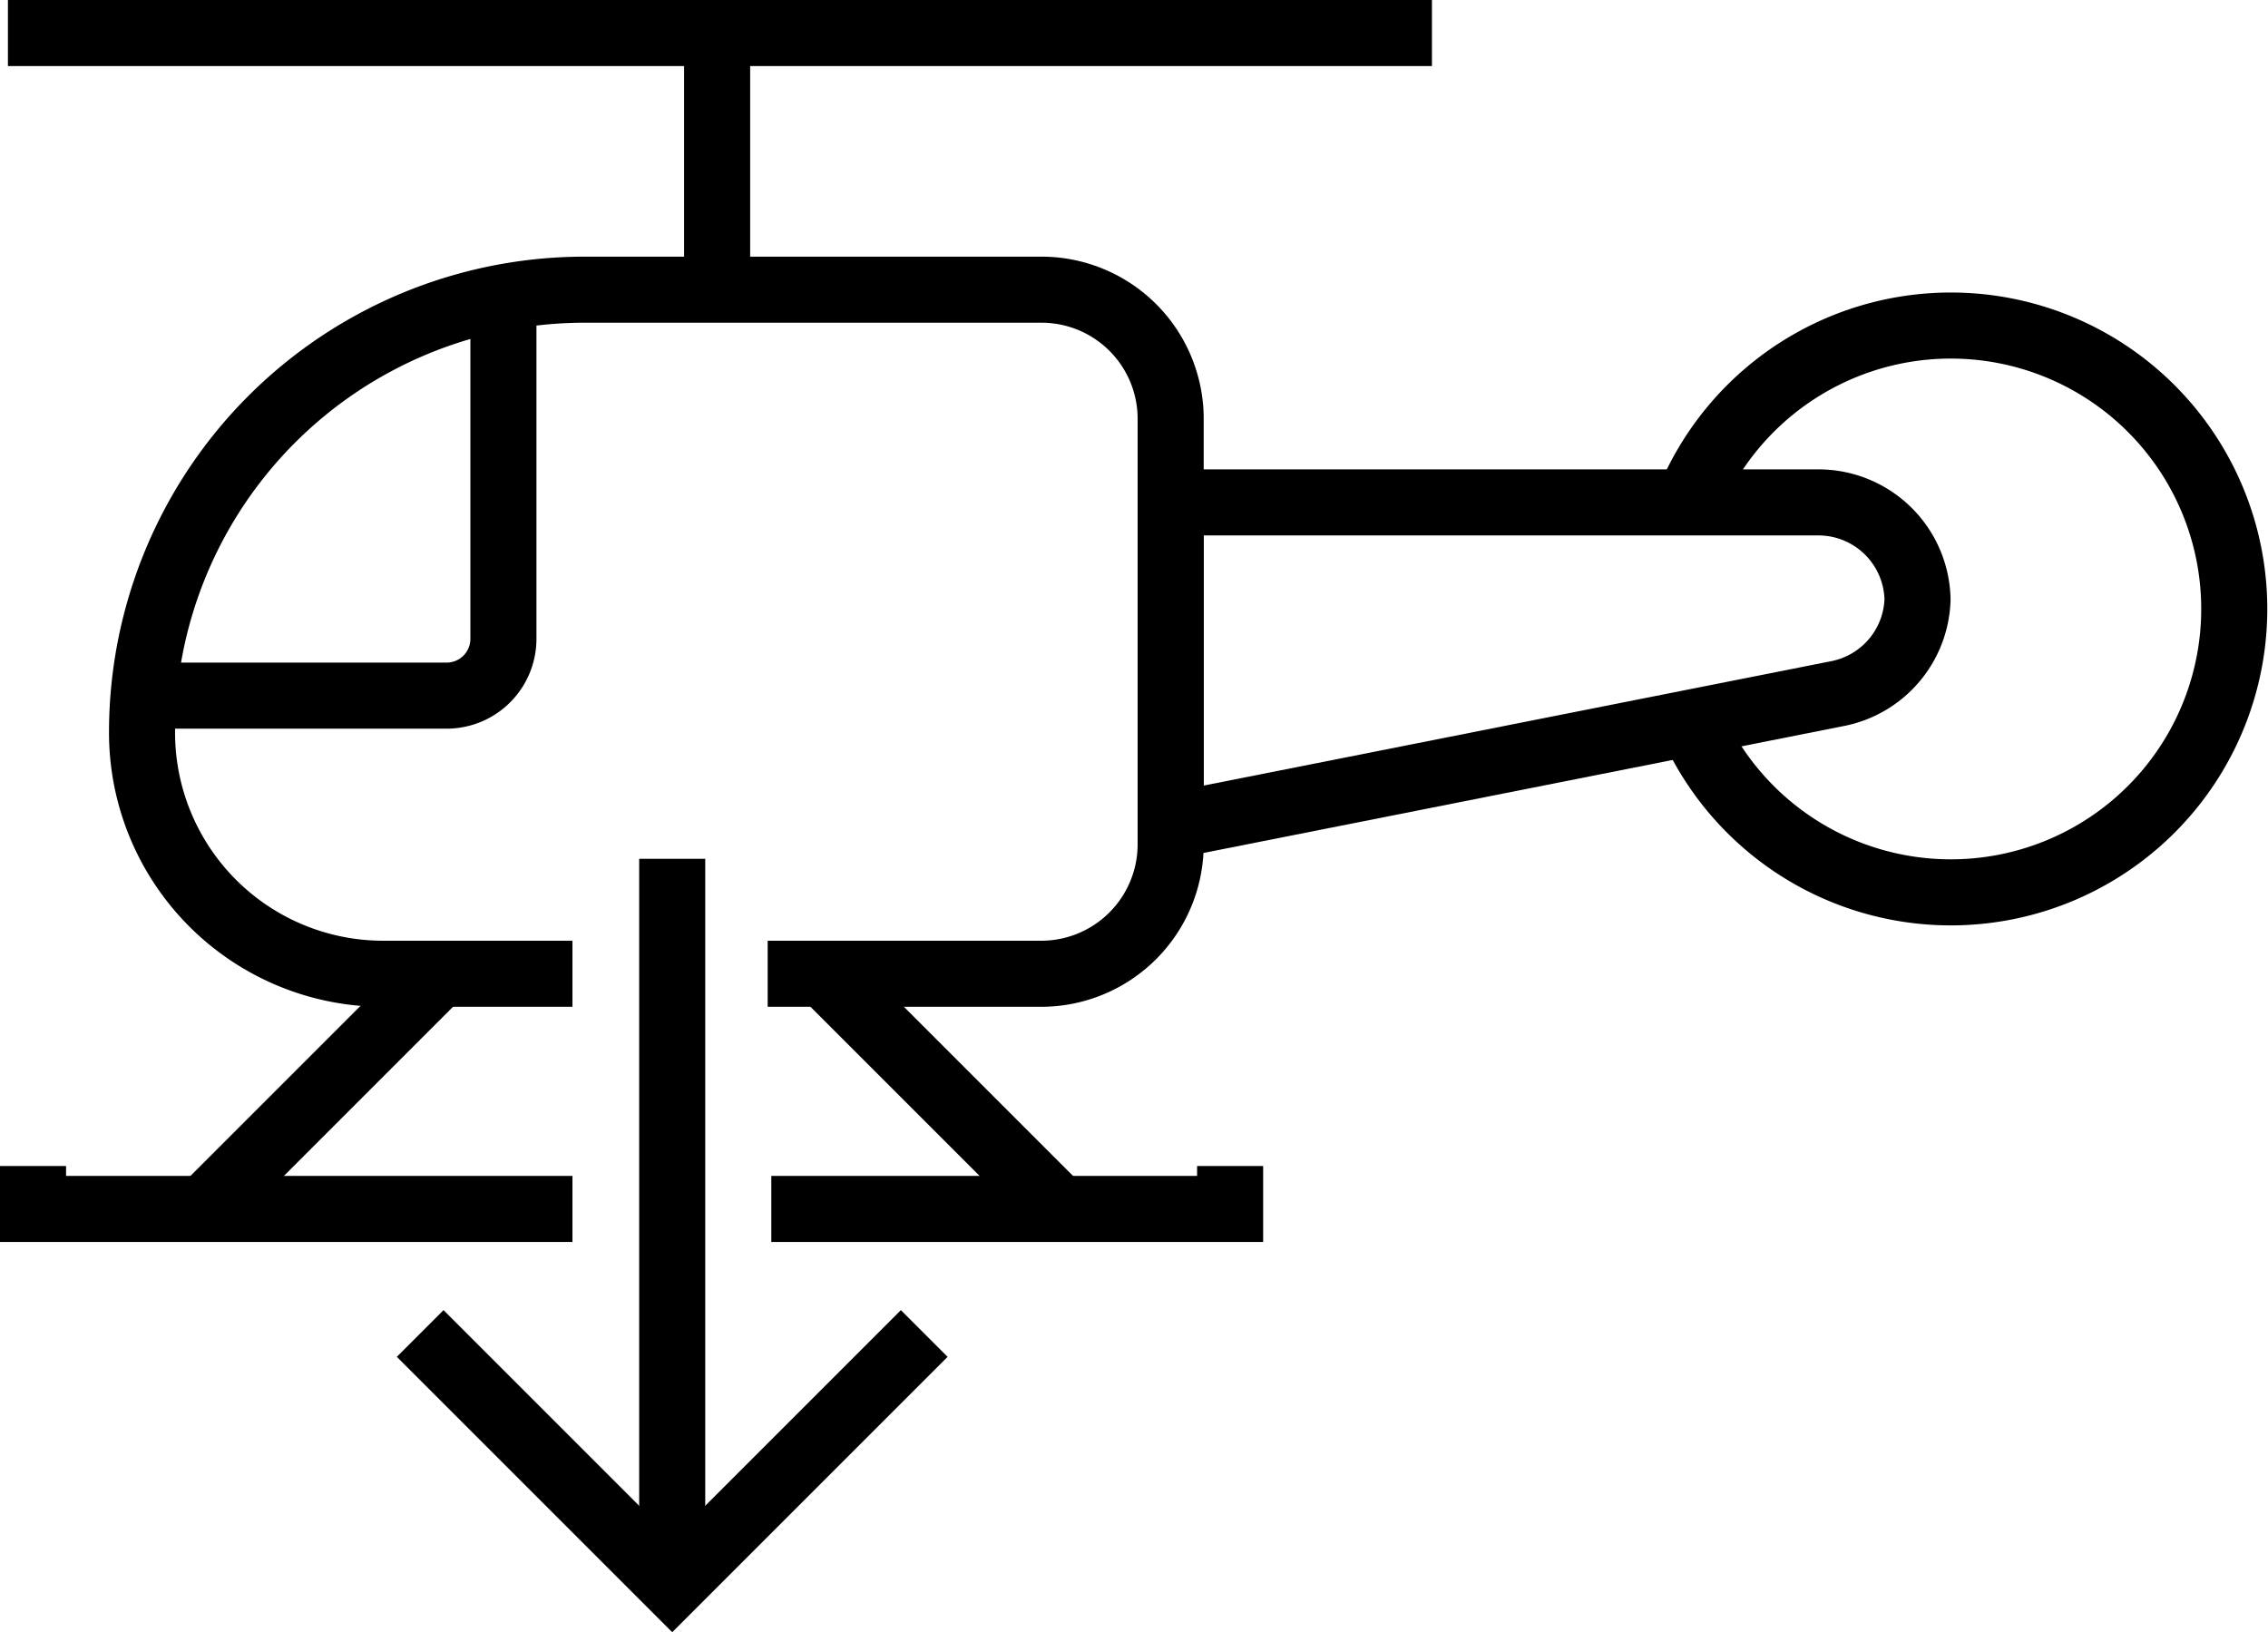 <svg xmlns="http://www.w3.org/2000/svg" viewBox="0 0 68.66 49.41"><defs><style>.cls-1{fill:none;stroke:#000;stroke-miterlimit:10;stroke-width:2px;}</style></defs><title>pouso</title><g id="Camada_2" data-name="Camada 2"><g id="Camada_2-2" data-name="Camada 2"><path class="cls-1" d="M23.24,29.48h8.28a3.92,3.92,0,0,0,3.92-3.93V12.69a3.91,3.91,0,0,0-3.92-3.92H17.71A13.4,13.4,0,0,0,4.3,22.17h0a7.3,7.3,0,0,0,7.3,7.31h5.73"/><path class="cls-1" d="M15.24,8.77V19.34a1.72,1.72,0,0,1-1.72,1.72H4.24"/><path class="cls-1" d="M51.12,15.18a8.58,8.58,0,1,1,.08,6.7"/><path class="cls-1" d="M35.44,15.21H55.05a3,3,0,0,1,3,2.94h0A3,3,0,0,1,55.62,21L35.44,25Z"/><line class="cls-1" x1="13.3" y1="29.48" x2="6.18" y2="36.6"/><line class="cls-1" x1="24.95" y1="29.48" x2="32.07" y2="36.6"/><polyline class="cls-1" points="23.35 36.6 37.24 36.6 37.24 35.3"/><polyline class="cls-1" points="1 35.3 1 36.6 17.33 36.6"/><line class="cls-1" x1="0.24" y1="1" x2="43.35" y2="1"/><line class="cls-1" x1="21.71" y1="9" x2="21.71" y2="1"/><polyline class="cls-1" points="27.98 40.37 20.35 48 12.72 40.37"/><line class="cls-1" x1="20.35" y1="26" x2="20.35" y2="48"/></g></g></svg>
